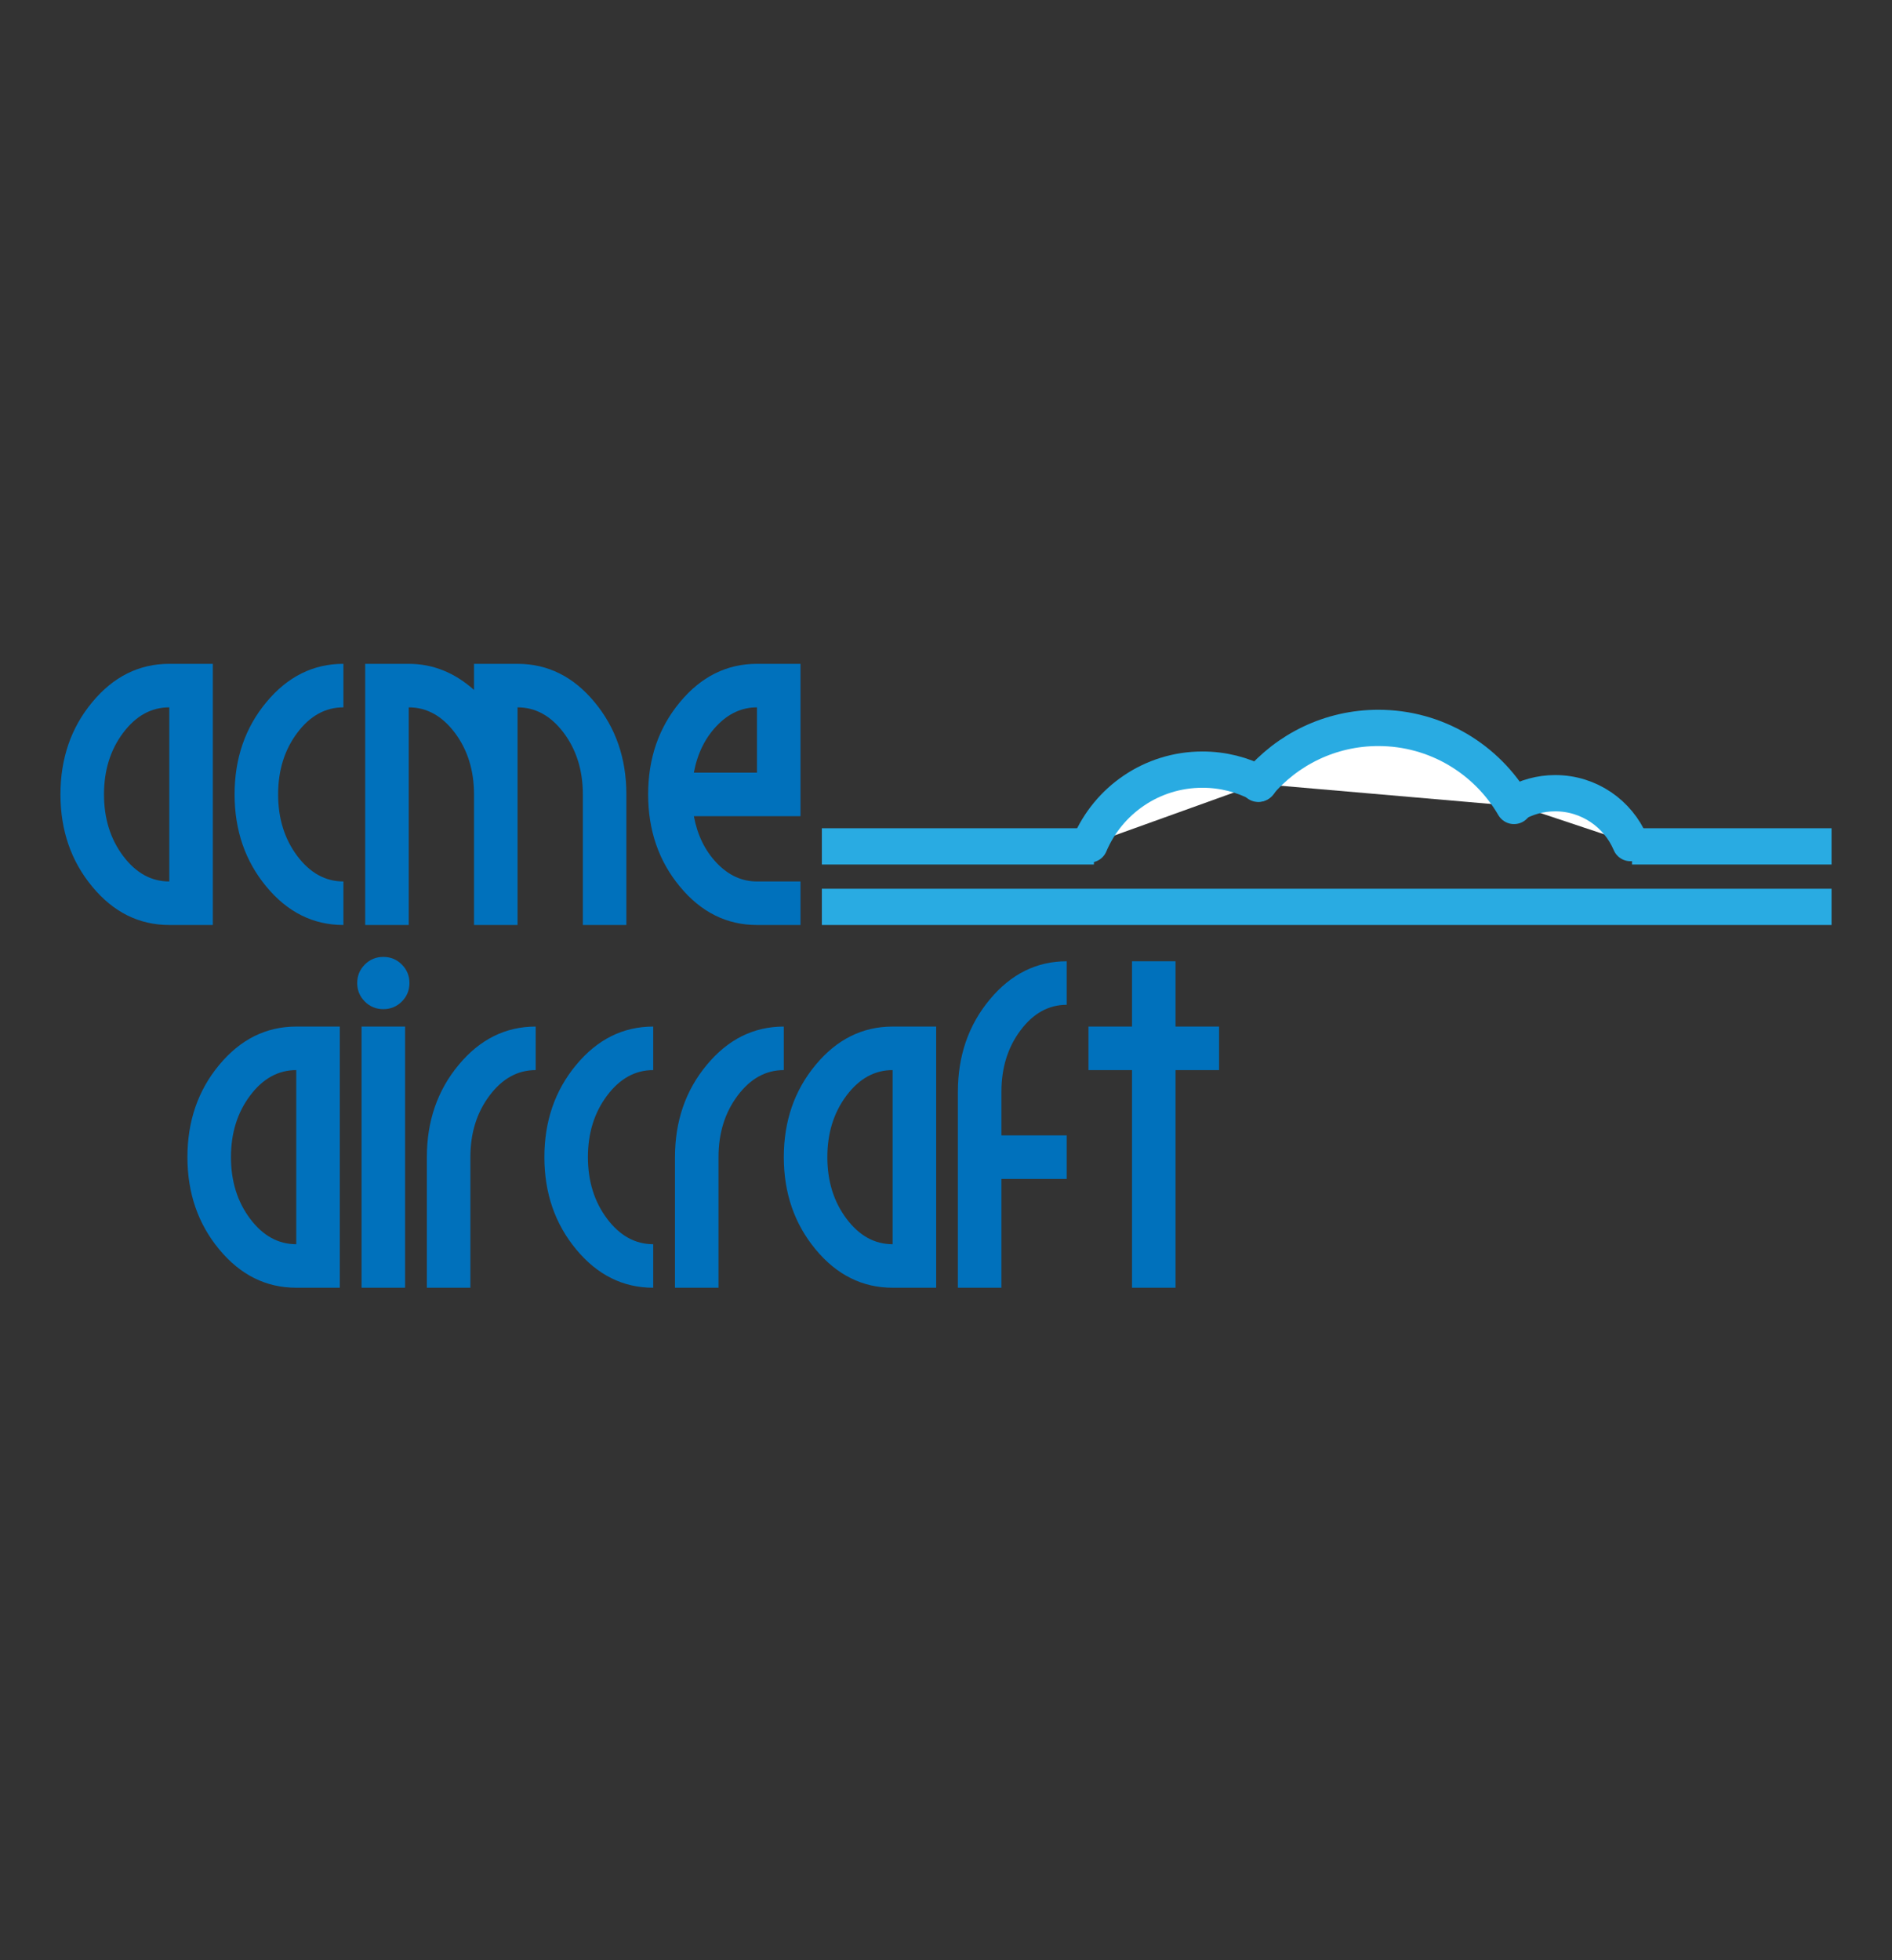 <?xml version="1.0" encoding="utf-8"?>
<!-- Generator: Adobe Illustrator 24.2.3, SVG Export Plug-In . SVG Version: 6.00 Build 0)  -->
<svg version="1.1" id="palomino" xmlns="http://www.w3.org/2000/svg" xmlns:xlink="http://www.w3.org/1999/xlink" x="0px" y="0px"
	 viewBox="0 0 312.93 324.2" style="enable-background:new 0 0 312.93 324.2;" xml:space="preserve">
<rect x="0" y="0" width="312.93" height="324.2" fill="#333333" stroke="none"/>
<style type="text/css">
	.st0{fill:#0071BC;}
	.st1{fill:#FFFFFF;stroke:#29ABE2;stroke-width:6;stroke-linecap:round;stroke-linejoin:round;stroke-miterlimit:10;}
	.st2{fill:none;stroke:#29ABE2;stroke-width:6;stroke-linecap:square;stroke-linejoin:round;stroke-miterlimit:10;}
</style>
<g>
	<path class="st0" d="M35.2,153H28c-4.99,0-9.24-2.11-12.74-6.34c-3.5-4.22-5.26-9.31-5.26-15.26c0-5.95,1.75-11.04,5.26-15.26
		c3.5-4.22,7.75-6.34,12.74-6.34h7.2V153z M28,145.8V117c-2.98,0-5.52,1.4-7.63,4.21c-2.11,2.81-3.17,6.2-3.17,10.19
		c0,3.98,1.06,7.38,3.17,10.19C22.48,144.4,25.02,145.8,28,145.8z"/>
	<path class="st0" d="M56.8,153c-4.99,0-9.24-2.11-12.74-6.34c-3.5-4.22-5.26-9.31-5.26-15.26c0-5.95,1.75-11.04,5.26-15.26
		c3.5-4.22,7.75-6.34,12.74-6.34v7.2c-2.98,0-5.52,1.4-7.63,4.21c-2.11,2.81-3.17,6.2-3.17,10.19c0,3.98,1.06,7.38,3.17,10.19
		c2.11,2.81,4.66,4.21,7.63,4.21V153z"/>
	<path class="st0" d="M103.6,153h-7.2v-21.6c0-3.98-1.06-7.38-3.17-10.19c-2.11-2.81-4.66-4.21-7.63-4.21v36h-7.2v-21.6
		c0-3.98-1.06-7.38-3.17-10.19c-2.11-2.81-4.66-4.21-7.63-4.21v36h-7.2v-43.2h7.2c3.98,0,7.58,1.44,10.8,4.32v-4.32h7.2
		c4.99,0,9.24,2.11,12.74,6.34c3.5,4.22,5.26,9.31,5.26,15.26V153z"/>
	<path class="st0" d="M132.4,153h-7.2c-4.99,0-9.24-2.11-12.74-6.34c-3.5-4.22-5.26-9.31-5.26-15.26c0-5.95,1.75-11.04,5.26-15.26
		c3.5-4.22,7.75-6.34,12.74-6.34h7.2V135h-17.64c0.58,3.12,1.84,5.7,3.78,7.74c1.94,2.04,4.16,3.06,6.66,3.06h7.2V153z M125.2,127.8
		V117c-2.5,0-4.72,1.02-6.66,3.06c-1.94,2.04-3.2,4.62-3.78,7.74H125.2z"/>
	<path class="st0" d="M56.2,213H49c-4.99,0-9.24-2.11-12.74-6.34c-3.5-4.22-5.26-9.31-5.26-15.26c0-5.95,1.75-11.04,5.26-15.26
		c3.5-4.22,7.75-6.34,12.74-6.34h7.2V213z M49,205.8V177c-2.98,0-5.52,1.4-7.63,4.21c-2.11,2.81-3.17,6.2-3.17,10.19
		c0,3.98,1.06,7.38,3.17,10.19C43.48,204.4,46.02,205.8,49,205.8z"/>
	<path class="st0" d="M67.72,162.6c0,1.2-0.42,2.22-1.26,3.06c-0.84,0.84-1.86,1.26-3.06,1.26c-1.2,0-2.22-0.42-3.06-1.26
		c-0.84-0.84-1.26-1.86-1.26-3.06c0-1.2,0.42-2.22,1.26-3.06c0.84-0.84,1.86-1.26,3.06-1.26c1.2,0,2.22,0.42,3.06,1.26
		C67.3,160.38,67.72,161.4,67.72,162.6z M67,213h-7.2v-43.2H67V213z"/>
	<path class="st0" d="M88.6,177c-2.98,0-5.52,1.4-7.63,4.21c-2.11,2.81-3.17,6.2-3.17,10.19V213h-7.2v-21.6
		c0-5.95,1.75-11.04,5.26-15.26c3.5-4.22,7.75-6.34,12.74-6.34V177z"/>
	<path class="st0" d="M108.04,213c-4.99,0-9.24-2.11-12.74-6.34c-3.5-4.22-5.26-9.31-5.26-15.26c0-5.95,1.75-11.04,5.26-15.26
		c3.5-4.22,7.75-6.34,12.74-6.34v7.2c-2.98,0-5.52,1.4-7.63,4.21c-2.11,2.81-3.17,6.2-3.17,10.19c0,3.98,1.06,7.38,3.17,10.19
		c2.11,2.81,4.66,4.21,7.63,4.21V213z"/>
	<path class="st0" d="M129.64,177c-2.98,0-5.52,1.4-7.63,4.21c-2.11,2.81-3.17,6.2-3.17,10.19V213h-7.2v-21.6
		c0-5.95,1.75-11.04,5.26-15.26c3.5-4.22,7.75-6.34,12.74-6.34V177z"/>
	<path class="st0" d="M154.84,213h-7.2c-4.99,0-9.24-2.11-12.74-6.34c-3.5-4.22-5.26-9.31-5.26-15.26c0-5.95,1.75-11.04,5.26-15.26
		c3.5-4.22,7.75-6.34,12.74-6.34h7.2V213z M147.64,205.8V177c-2.98,0-5.52,1.4-7.63,4.21c-2.11,2.81-3.17,6.2-3.17,10.19
		c0,3.98,1.06,7.38,3.17,10.19C142.12,204.4,144.66,205.8,147.64,205.8z"/>
	<path class="st0" d="M176.43,195h-10.8v18h-7.2v-32.4c0-5.95,1.75-11.04,5.26-15.26c3.5-4.22,7.75-6.34,12.74-6.34v7.2
		c-2.98,0-5.52,1.4-7.63,4.21c-2.11,2.81-3.17,6.2-3.17,10.19v7.2h10.8V195z"/>
	<path class="st0" d="M201.63,177h-7.2v36h-7.2v-36h-7.2v-7.2h7.2V159h7.2v10.8h7.2V177z"/>
</g>
<path class="st1" d="M180.22,139.67c3.07-7.27,10.27-12.37,18.66-12.37c3.38,0,6.56,0.83,9.36,2.29"/>
<path class="st1" d="M208.11,129.65c4.76-5.66,11.89-9.25,19.86-9.25c9.58,0,17.94,5.19,22.44,12.91"/>
<path class="st1" d="M269.67,139.45c-2.05-4.85-6.85-8.25-12.44-8.25c-2.48,0-4.8,0.67-6.8,1.83"/>
<line class="st2" x1="272.93" y1="140" x2="299.93" y2="140"/>
<line class="st2" x1="138.93" y1="140" x2="177.93" y2="140"/>
<line class="st2" x1="138.93" y1="150" x2="299.93" y2="150"/>
<path class="st1" d="M250.18,133.3"/>
</svg>
